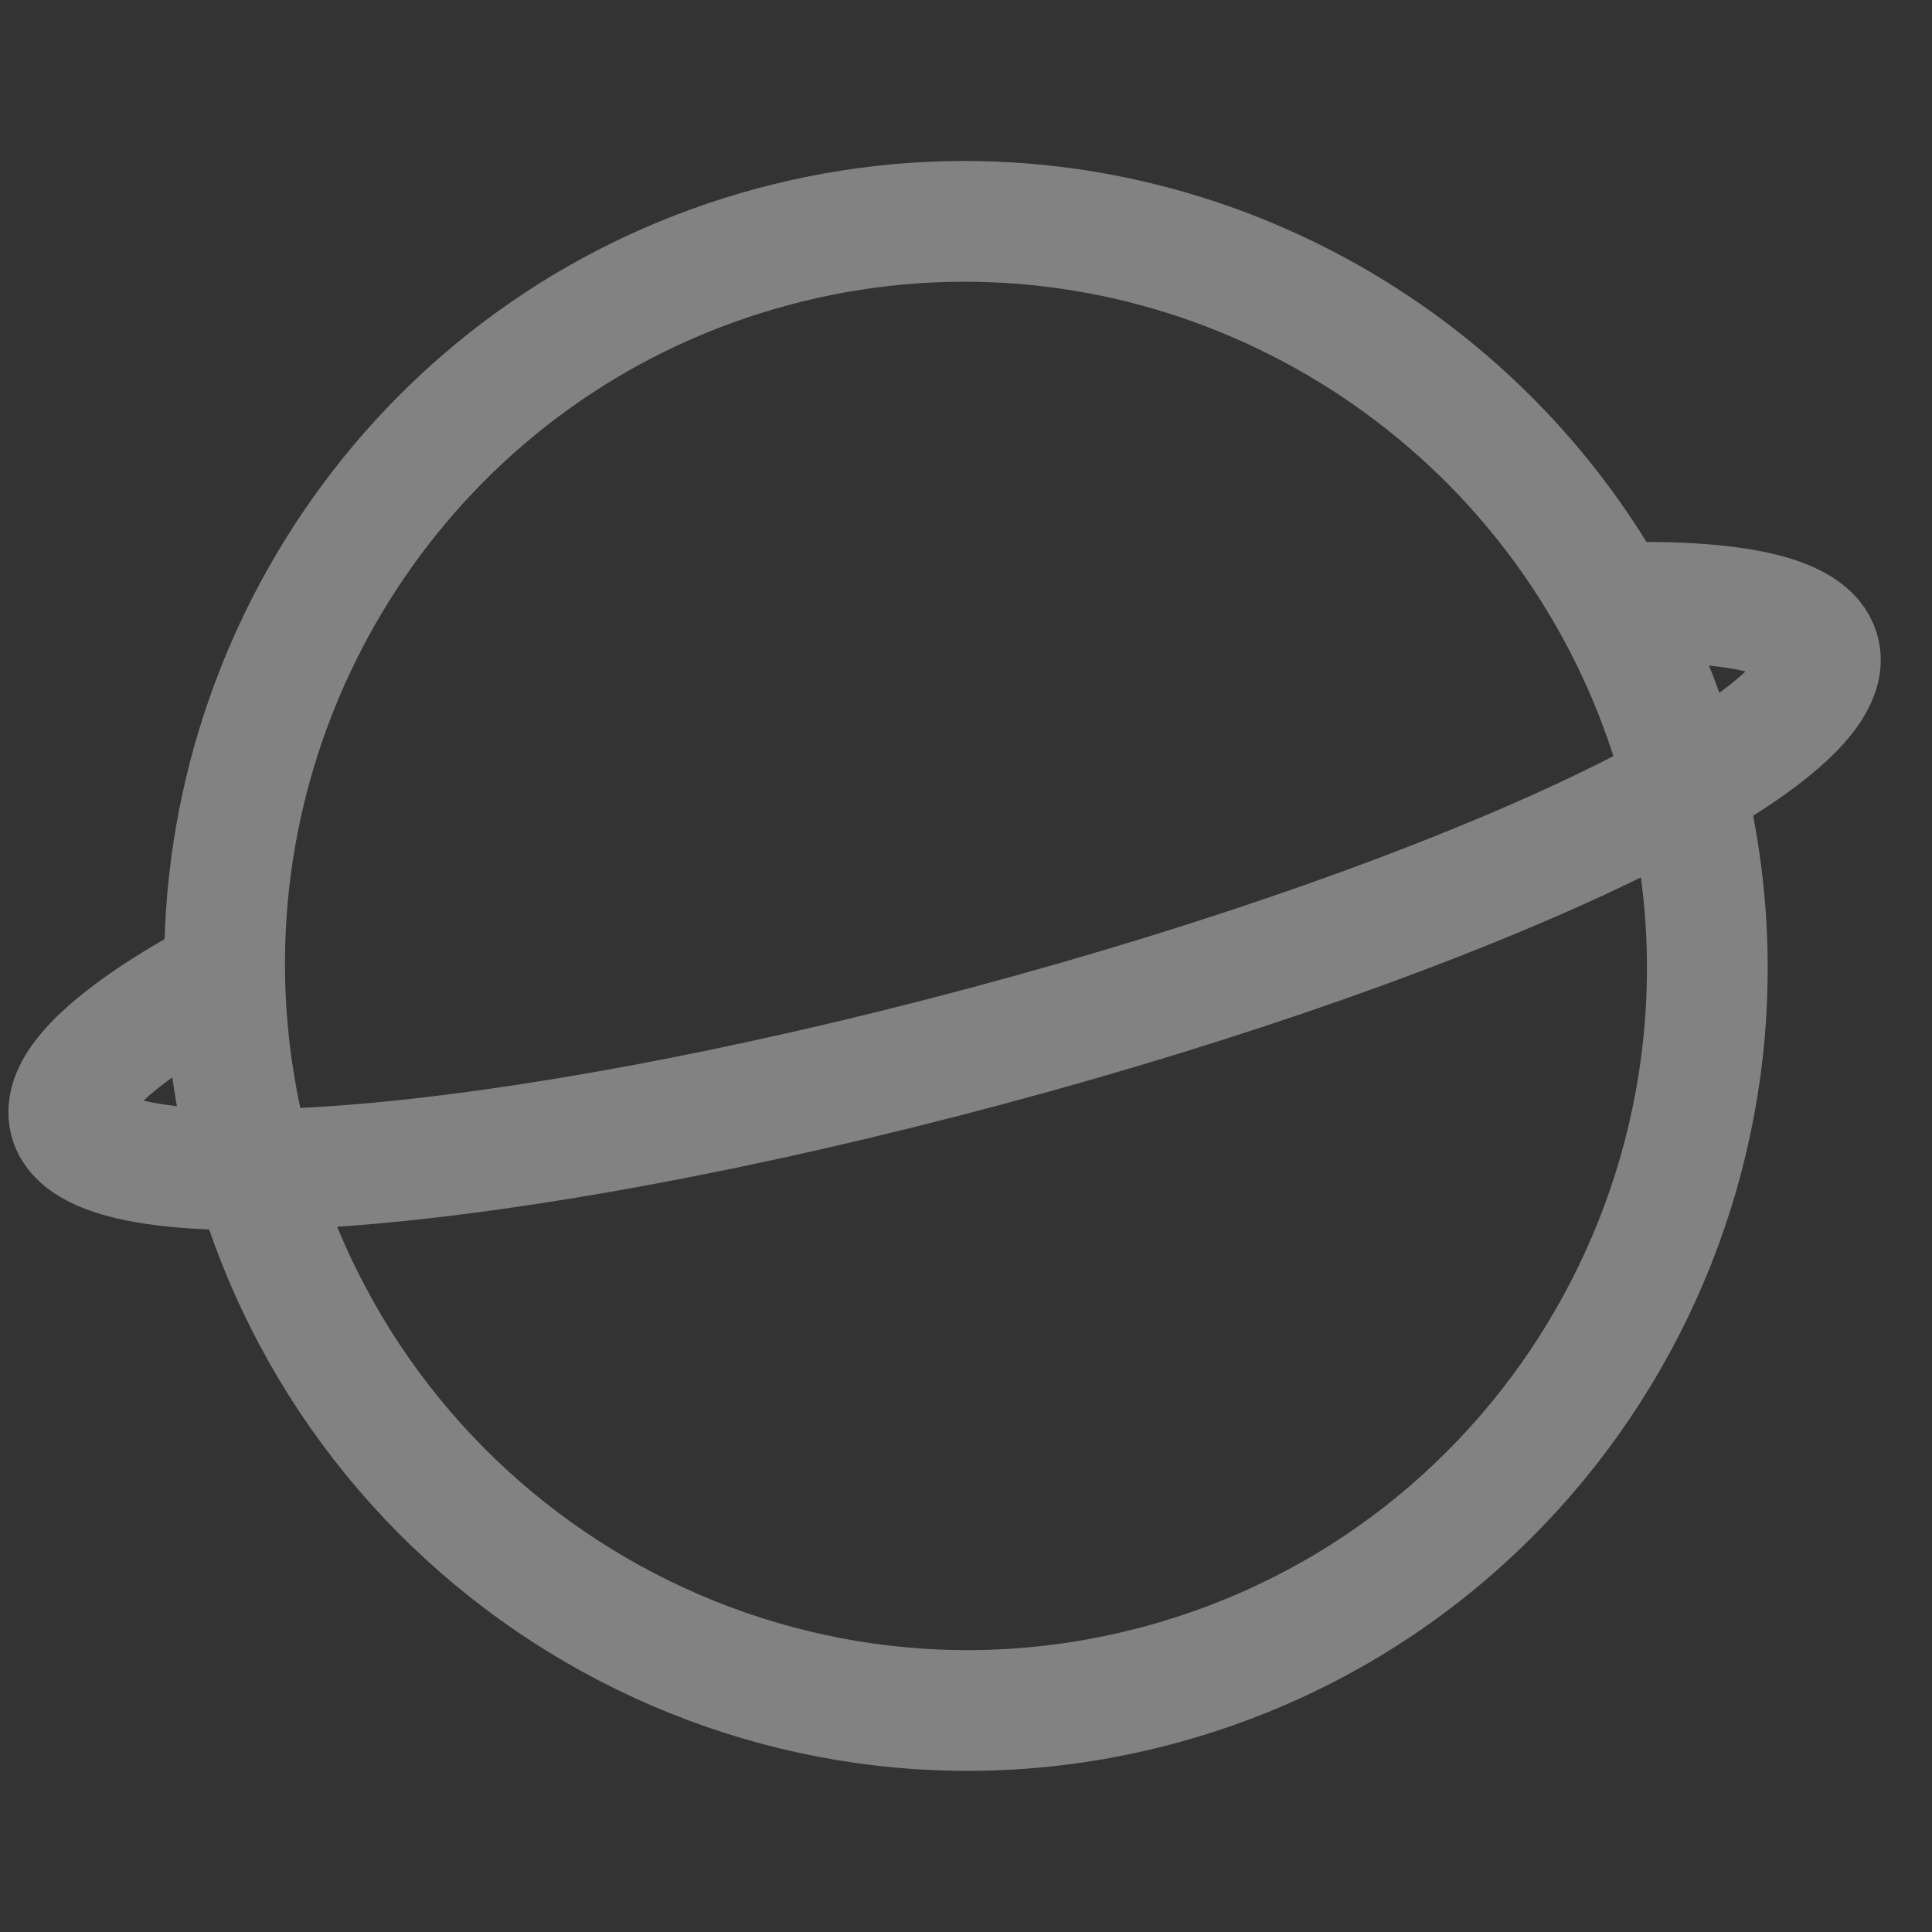 <svg width="24" height="24" viewBox="0 0 24 24" fill="none" xmlns="http://www.w3.org/2000/svg">
<rect x="0" y="0" width="24" height="24" fill="#333333" stroke="none"/>
<g opacity="0.8">
<path d="M2.791 12.107C1.471 12.819 0.745 13.463 0.867 13.918C1.161 15.015 6.264 14.6 12.265 12.992C18.267 11.384 22.894 9.191 22.6 8.095C22.478 7.64 21.528 7.445 20.028 7.488M2.791 12.107C2.802 12.858 2.905 13.622 3.109 14.382C4.431 19.316 9.483 22.25 14.393 20.934C19.304 19.618 22.213 14.552 20.89 9.617C20.687 8.857 20.395 8.145 20.028 7.488M2.791 12.107C2.73 7.975 5.451 4.178 9.605 3.064C13.759 1.951 18.015 3.88 20.028 7.488" stroke="#F8F8F8" stroke-opacity="0.5" stroke-width="1.5"/>
</g>
</svg>
